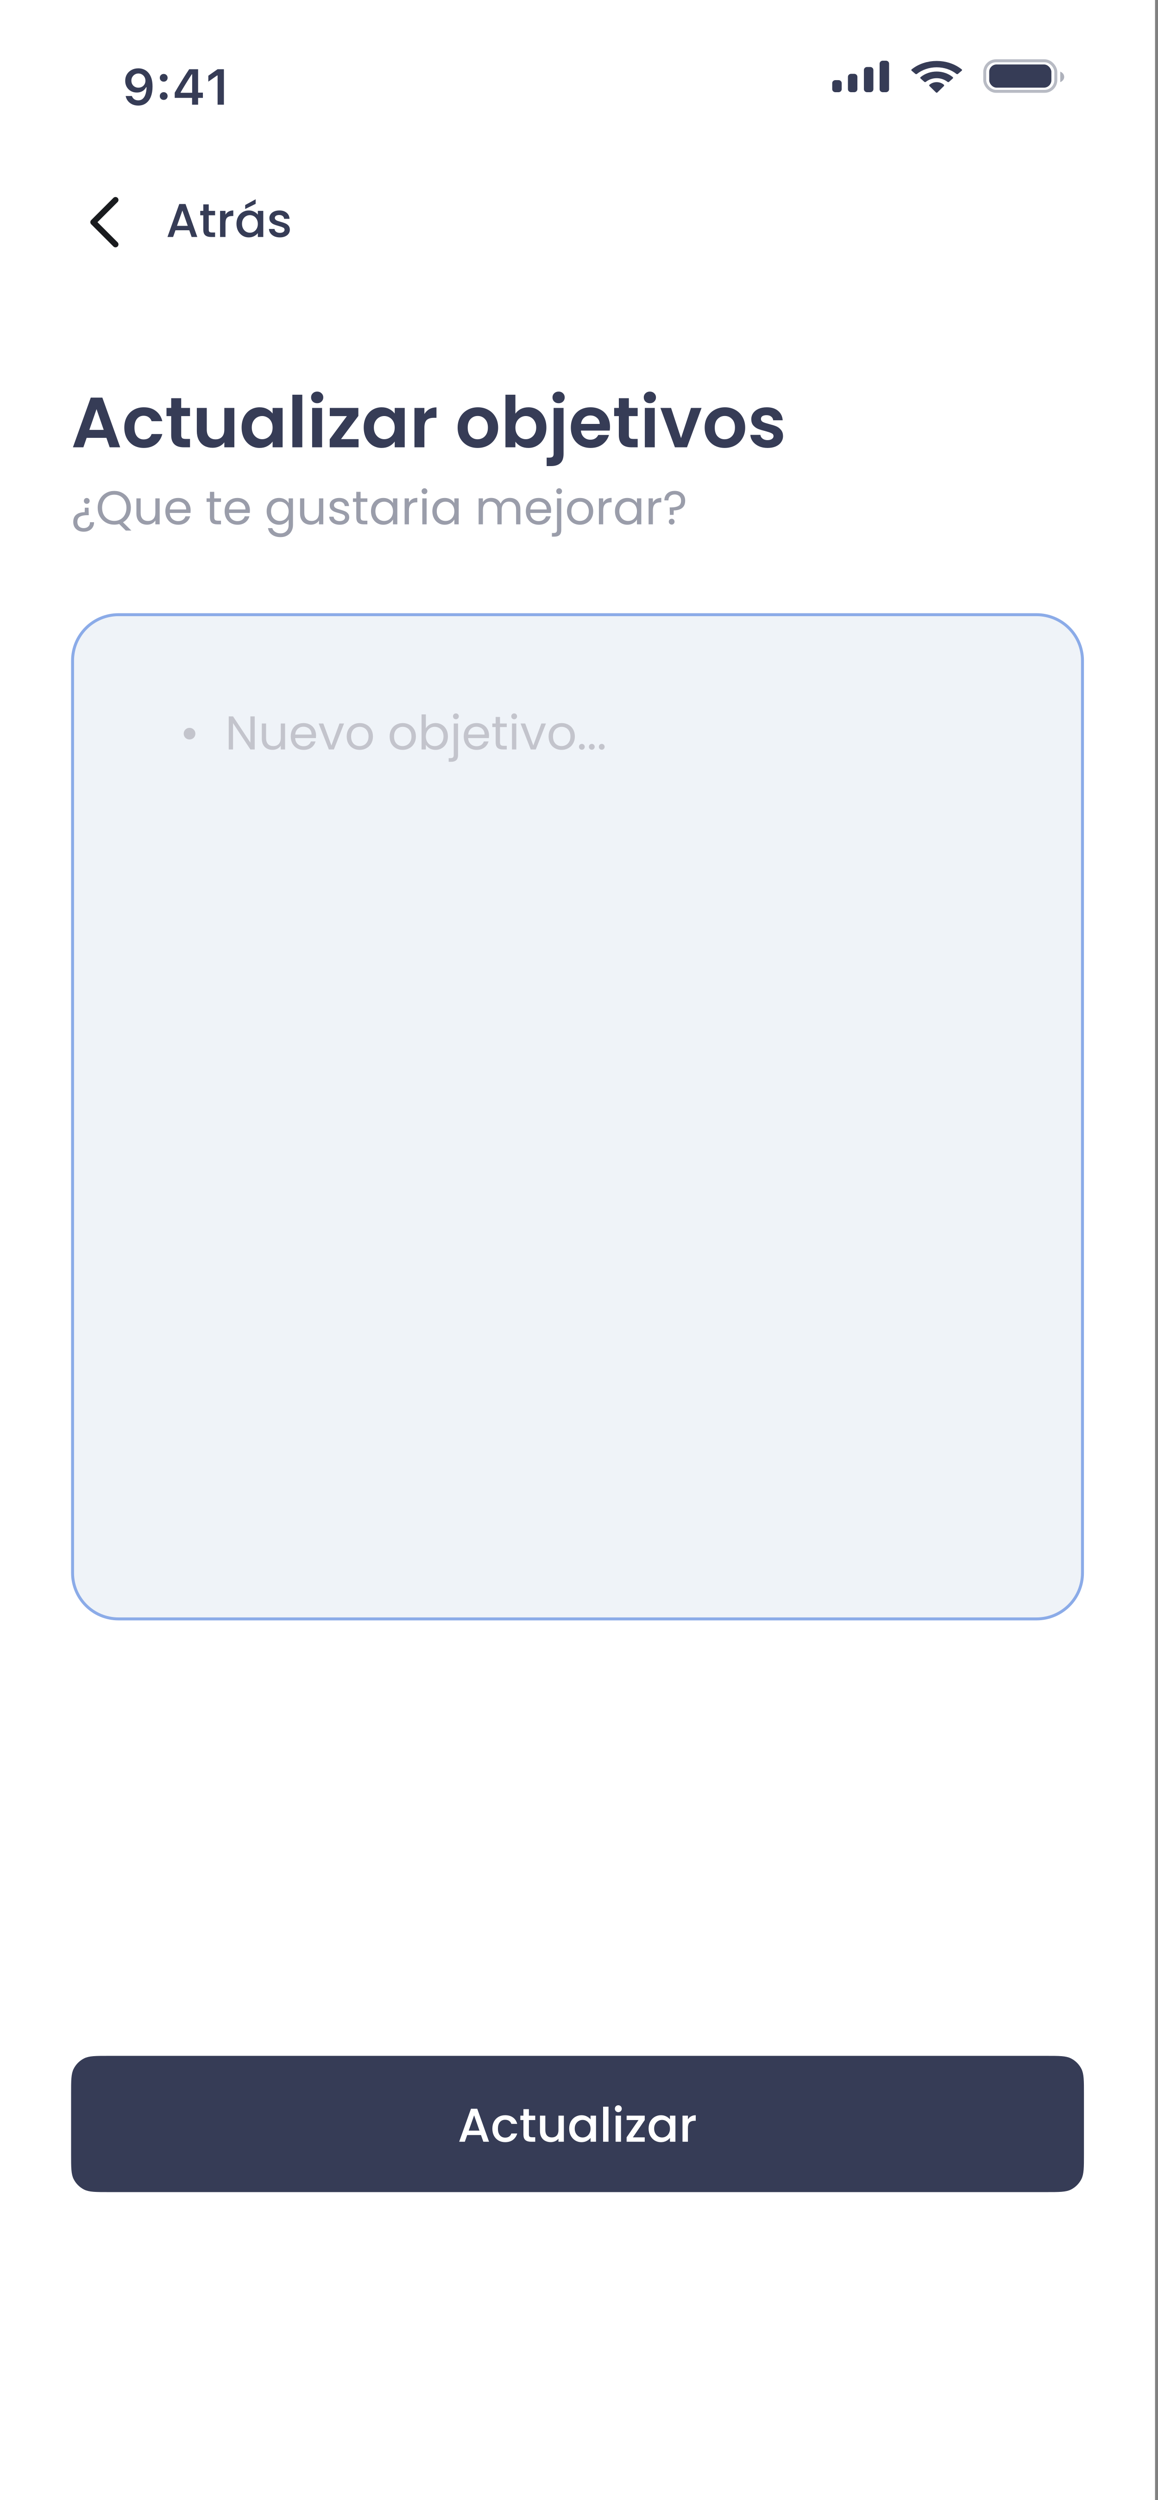 <svg width="391" height="844" viewBox="0 0 391 844" fill="none" xmlns="http://www.w3.org/2000/svg">
<rect x="0" y="0" width="391" height="844" fill="#808080" stroke="none"/>
<rect width="390" height="844" fill="white"/>
<path d="M46.715 23.063C45.858 23.063 45.091 23.245 44.416 23.611C43.746 23.97 43.221 24.468 42.839 25.105C42.462 25.736 42.274 26.458 42.274 27.271V27.288C42.274 28.04 42.44 28.716 42.772 29.313C43.11 29.911 43.572 30.381 44.159 30.724C44.745 31.067 45.42 31.239 46.184 31.239C46.737 31.239 47.219 31.156 47.628 30.99C48.043 30.824 48.392 30.605 48.674 30.334C48.956 30.063 49.169 29.77 49.313 29.454H49.604V27.246H49.106V27.263C49.106 27.711 49.001 28.112 48.79 28.467C48.58 28.821 48.295 29.097 47.935 29.297C47.576 29.496 47.169 29.596 46.715 29.596C46.261 29.596 45.858 29.493 45.503 29.288C45.149 29.084 44.87 28.804 44.665 28.45C44.46 28.09 44.358 27.678 44.358 27.213V27.197C44.358 26.748 44.466 26.344 44.681 25.985C44.897 25.619 45.185 25.332 45.545 25.121C45.904 24.911 46.3 24.806 46.732 24.806C47.18 24.806 47.581 24.914 47.935 25.13C48.295 25.346 48.58 25.639 48.79 26.009C49.001 26.38 49.106 26.793 49.106 27.246L49.479 29.247C49.479 29.324 49.479 29.404 49.479 29.488C49.479 29.565 49.477 29.645 49.471 29.728C49.443 30.492 49.327 31.189 49.122 31.82C48.923 32.445 48.622 32.946 48.218 33.322C47.819 33.693 47.305 33.879 46.674 33.879C46.325 33.879 46.01 33.823 45.727 33.713C45.451 33.596 45.213 33.433 45.014 33.223C44.82 33.013 44.67 32.769 44.565 32.492L44.532 32.409H42.432L42.449 32.501C42.581 33.109 42.839 33.652 43.221 34.128C43.608 34.598 44.095 34.969 44.681 35.24C45.274 35.506 45.938 35.638 46.674 35.638C47.675 35.638 48.536 35.384 49.255 34.875C49.98 34.36 50.536 33.624 50.924 32.667C51.311 31.709 51.505 30.558 51.505 29.214V29.197C51.505 28.112 51.377 27.186 51.123 26.416C50.868 25.642 50.517 25.008 50.069 24.515C49.626 24.017 49.117 23.652 48.541 23.42C47.966 23.182 47.357 23.063 46.715 23.063ZM55.273 33.729C55.655 33.729 55.971 33.605 56.22 33.356C56.469 33.101 56.593 32.791 56.593 32.426C56.593 32.055 56.469 31.745 56.22 31.496C55.971 31.242 55.655 31.114 55.273 31.114C54.897 31.114 54.582 31.242 54.327 31.496C54.078 31.745 53.953 32.055 53.953 32.426C53.953 32.791 54.078 33.101 54.327 33.356C54.582 33.605 54.897 33.729 55.273 33.729ZM55.273 27.57C55.655 27.57 55.971 27.446 56.22 27.197C56.469 26.942 56.593 26.632 56.593 26.267C56.593 25.896 56.469 25.586 56.22 25.337C55.971 25.083 55.655 24.955 55.273 24.955C54.897 24.955 54.582 25.083 54.327 25.337C54.078 25.586 53.953 25.896 53.953 26.267C53.953 26.632 54.078 26.942 54.327 27.197C54.582 27.446 54.897 27.57 55.273 27.57ZM64.852 35.34H66.894V33.04H68.513V31.272H66.894V23.362H63.881C63.549 23.854 63.217 24.36 62.885 24.881C62.559 25.395 62.229 25.918 61.897 26.45C61.571 26.975 61.242 27.509 60.91 28.052C60.583 28.588 60.259 29.128 59.938 29.67C59.623 30.212 59.307 30.752 58.992 31.289V33.04H64.852V35.34ZM60.984 31.322V31.198C61.217 30.788 61.457 30.376 61.706 29.961C61.956 29.54 62.207 29.122 62.462 28.707C62.716 28.287 62.974 27.869 63.234 27.454C63.494 27.039 63.751 26.632 64.006 26.234C64.266 25.835 64.518 25.448 64.761 25.072H64.886V31.322H60.984ZM73.469 35.34H75.602V23.362H73.469L70.339 25.561V27.57L73.319 25.47H73.469V35.34Z" fill="#363C56"/>
<rect opacity="0.35" x="332.5" y="20.519" width="24" height="10.315" rx="3.8" stroke="#363C56"/>
<path opacity="0.4" d="M358 24.18V27.727C358.805 27.427 359.328 26.728 359.328 25.953C359.328 25.179 358.805 24.48 358 24.18Z" fill="#363C56"/>
<rect x="334" y="21.759" width="21" height="7.833" rx="2.5" fill="#363C56"/>
<path fill-rule="evenodd" clip-rule="evenodd" d="M316.271 22.72C318.758 22.72 321.15 23.523 322.952 24.962C323.088 25.073 323.305 25.072 323.439 24.959L324.736 23.859C324.804 23.802 324.841 23.724 324.841 23.644C324.84 23.563 324.802 23.486 324.733 23.429C320.002 19.622 312.538 19.622 307.807 23.429C307.739 23.486 307.7 23.563 307.699 23.644C307.699 23.724 307.736 23.802 307.804 23.859L309.102 24.959C309.235 25.072 309.452 25.073 309.588 24.962C311.391 23.523 313.783 22.72 316.271 22.72ZM316.267 26.393C317.624 26.393 318.933 26.839 319.939 27.643C320.076 27.757 320.29 27.755 320.423 27.637L321.71 26.489C321.778 26.429 321.815 26.347 321.814 26.262C321.813 26.177 321.774 26.096 321.705 26.037C318.641 23.521 313.896 23.521 310.832 26.037C310.763 26.096 310.724 26.177 310.723 26.262C310.722 26.347 310.76 26.429 310.827 26.489L312.114 27.637C312.247 27.755 312.461 27.757 312.597 27.643C313.603 26.839 314.911 26.394 316.267 26.393ZM318.792 28.825C318.794 28.916 318.756 29.005 318.689 29.069L316.512 31.206C316.449 31.268 316.362 31.304 316.271 31.304C316.18 31.304 316.093 31.268 316.029 31.206L313.852 29.069C313.785 29.005 313.748 28.916 313.75 28.825C313.752 28.733 313.793 28.646 313.863 28.585C315.253 27.441 317.289 27.441 318.679 28.585C318.749 28.646 318.79 28.733 318.792 28.825Z" fill="#363C56"/>
<path fill-rule="evenodd" clip-rule="evenodd" d="M300.2 21.483C300.2 20.931 299.722 20.485 299.133 20.485H298.067C297.478 20.485 297 20.931 297 21.483V30.129C297 30.68 297.478 31.126 298.067 31.126H299.133C299.722 31.126 300.2 30.68 300.2 30.129V21.483ZM292.766 22.613H293.833C294.422 22.613 294.899 23.07 294.899 23.635V30.105C294.899 30.669 294.422 31.126 293.833 31.126H292.766C292.177 31.126 291.699 30.669 291.699 30.105V23.635C291.699 23.07 292.177 22.613 292.766 22.613ZM288.434 24.919H287.367C286.778 24.919 286.301 25.382 286.301 25.953V30.092C286.301 30.663 286.778 31.126 287.367 31.126H288.434C289.023 31.126 289.501 30.663 289.501 30.092V25.953C289.501 25.382 289.023 24.919 288.434 24.919ZM283.133 27.047H282.067C281.478 27.047 281 27.504 281 28.067V30.107C281 30.67 281.478 31.126 282.067 31.126H283.133C283.722 31.126 284.2 30.67 284.2 30.107V28.067C284.2 27.504 283.722 27.047 283.133 27.047Z" fill="#363C56"/>
<path d="M39 82.5L31.5 75L39 67.5" stroke="#191B1E" stroke-width="2" stroke-linecap="round" stroke-linejoin="round"/>
<path d="M63.904 77.728H59.248L58.448 80H56.544L60.528 68.864H62.64L66.624 80H64.704L63.904 77.728ZM63.392 76.24L61.584 71.072L59.76 76.24H63.392ZM70.484 72.672V77.552C70.484 77.883 70.559 78.123 70.708 78.272C70.868 78.411 71.135 78.48 71.508 78.48H72.628V80H71.188C70.367 80 69.738 79.808 69.3 79.424C68.863 79.04 68.644 78.416 68.644 77.552V72.672H67.604V71.184H68.644V68.992H70.484V71.184H72.628V72.672H70.484ZM76.133 72.464C76.4 72.016 76.752 71.669 77.189 71.424C77.637 71.168 78.165 71.04 78.773 71.04V72.928H78.309C77.595 72.928 77.051 73.109 76.677 73.472C76.315 73.835 76.133 74.464 76.133 75.36V80H74.309V71.184H76.133V72.464ZM79.842 75.552C79.842 74.667 80.023 73.883 80.386 73.2C80.759 72.517 81.261 71.989 81.89 71.616C82.53 71.232 83.234 71.04 84.002 71.04C84.695 71.04 85.298 71.179 85.81 71.456C86.333 71.723 86.749 72.059 87.058 72.464V71.184H88.898V80H87.058V78.688C86.749 79.104 86.327 79.451 85.794 79.728C85.261 80.005 84.653 80.144 83.97 80.144C83.213 80.144 82.519 79.952 81.89 79.568C81.261 79.173 80.759 78.629 80.386 77.936C80.023 77.232 79.842 76.437 79.842 75.552ZM87.058 75.584C87.058 74.976 86.93 74.448 86.674 74C86.429 73.552 86.103 73.211 85.698 72.976C85.293 72.741 84.855 72.624 84.386 72.624C83.917 72.624 83.479 72.741 83.074 72.976C82.669 73.2 82.338 73.536 82.082 73.984C81.837 74.421 81.714 74.944 81.714 75.552C81.714 76.16 81.837 76.693 82.082 77.152C82.338 77.611 82.669 77.963 83.074 78.208C83.49 78.443 83.927 78.56 84.386 78.56C84.855 78.56 85.293 78.443 85.698 78.208C86.103 77.973 86.429 77.632 86.674 77.184C86.93 76.725 87.058 76.192 87.058 75.584ZM86.322 68.816L82.786 70.56V69.216L86.322 67.264V68.816ZM94.494 80.144C93.8 80.144 93.176 80.021 92.622 79.776C92.078 79.52 91.646 79.179 91.326 78.752C91.006 78.315 90.835 77.829 90.814 77.296H92.702C92.734 77.669 92.91 77.984 93.23 78.24C93.56 78.485 93.971 78.608 94.462 78.608C94.974 78.608 95.368 78.512 95.646 78.32C95.934 78.117 96.078 77.861 96.078 77.552C96.078 77.221 95.918 76.976 95.598 76.816C95.288 76.656 94.792 76.48 94.11 76.288C93.448 76.107 92.91 75.931 92.494 75.76C92.078 75.589 91.715 75.328 91.406 74.976C91.107 74.624 90.958 74.16 90.958 73.584C90.958 73.115 91.096 72.688 91.374 72.304C91.651 71.909 92.046 71.6 92.558 71.376C93.08 71.152 93.678 71.04 94.35 71.04C95.352 71.04 96.158 71.296 96.766 71.808C97.384 72.309 97.715 72.997 97.758 73.872H95.934C95.902 73.477 95.742 73.163 95.454 72.928C95.166 72.693 94.776 72.576 94.286 72.576C93.806 72.576 93.438 72.667 93.182 72.848C92.926 73.029 92.798 73.269 92.798 73.568C92.798 73.803 92.883 74 93.054 74.16C93.224 74.32 93.432 74.448 93.678 74.544C93.923 74.629 94.286 74.741 94.766 74.88C95.406 75.051 95.928 75.227 96.334 75.408C96.75 75.579 97.107 75.835 97.406 76.176C97.704 76.517 97.859 76.971 97.87 77.536C97.87 78.037 97.731 78.485 97.454 78.88C97.176 79.275 96.782 79.584 96.27 79.808C95.768 80.032 95.176 80.144 94.494 80.144Z" fill="#363C56"/>
<path d="M35.928 147.808H29.256L28.152 151H24.624L30.648 134.224H34.56L40.584 151H37.032L35.928 147.808ZM35.016 145.12L32.592 138.112L30.168 145.12H35.016ZM41.972 144.352C41.972 142.976 42.252 141.776 42.812 140.752C43.372 139.712 44.148 138.912 45.14 138.352C46.132 137.776 47.268 137.488 48.548 137.488C50.196 137.488 51.556 137.904 52.628 138.736C53.716 139.552 54.444 140.704 54.812 142.192H51.188C50.996 141.616 50.668 141.168 50.204 140.848C49.756 140.512 49.196 140.344 48.524 140.344C47.564 140.344 46.804 140.696 46.244 141.4C45.684 142.088 45.404 143.072 45.404 144.352C45.404 145.616 45.684 146.6 46.244 147.304C46.804 147.992 47.564 148.336 48.524 148.336C49.884 148.336 50.772 147.728 51.188 146.512H54.812C54.444 147.952 53.716 149.096 52.628 149.944C51.54 150.792 50.18 151.216 48.548 151.216C47.268 151.216 46.132 150.936 45.14 150.376C44.148 149.8 43.372 149 42.812 147.976C42.252 146.936 41.972 145.728 41.972 144.352ZM61.185 140.464V146.896C61.185 147.344 61.289 147.672 61.497 147.88C61.721 148.072 62.089 148.168 62.601 148.168H64.161V151H62.049C59.217 151 57.801 149.624 57.801 146.872V140.464H56.217V137.704H57.801V134.416H61.185V137.704H64.161V140.464H61.185ZM79.13 137.704V151H75.746V149.32C75.314 149.896 74.746 150.352 74.042 150.688C73.354 151.008 72.602 151.168 71.786 151.168C70.746 151.168 69.826 150.952 69.026 150.52C68.226 150.072 67.594 149.424 67.13 148.576C66.682 147.712 66.458 146.688 66.458 145.504V137.704H69.818V145.024C69.818 146.08 70.082 146.896 70.61 147.472C71.138 148.032 71.858 148.312 72.77 148.312C73.698 148.312 74.426 148.032 74.954 147.472C75.482 146.896 75.746 146.08 75.746 145.024V137.704H79.13ZM81.581 144.304C81.581 142.96 81.845 141.768 82.373 140.728C82.917 139.688 83.645 138.888 84.557 138.328C85.485 137.768 86.517 137.488 87.653 137.488C88.645 137.488 89.509 137.688 90.245 138.088C90.997 138.488 91.597 138.992 92.045 139.6V137.704H95.429V151H92.045V149.056C91.613 149.68 91.013 150.2 90.245 150.616C89.493 151.016 88.621 151.216 87.629 151.216C86.509 151.216 85.485 150.928 84.557 150.352C83.645 149.776 82.917 148.968 82.373 147.928C81.845 146.872 81.581 145.664 81.581 144.304ZM92.045 144.352C92.045 143.536 91.885 142.84 91.565 142.264C91.245 141.672 90.813 141.224 90.269 140.92C89.725 140.6 89.141 140.44 88.517 140.44C87.893 140.44 87.317 140.592 86.789 140.896C86.261 141.2 85.829 141.648 85.493 142.24C85.173 142.816 85.013 143.504 85.013 144.304C85.013 145.104 85.173 145.808 85.493 146.416C85.829 147.008 86.261 147.464 86.789 147.784C87.333 148.104 87.909 148.264 88.517 148.264C89.141 148.264 89.725 148.112 90.269 147.808C90.813 147.488 91.245 147.04 91.565 146.464C91.885 145.872 92.045 145.168 92.045 144.352ZM102.071 133.24V151H98.711V133.24H102.071ZM107.094 136.12C106.502 136.12 106.006 135.936 105.606 135.568C105.222 135.184 105.03 134.712 105.03 134.152C105.03 133.592 105.222 133.128 105.606 132.76C106.006 132.376 106.502 132.184 107.094 132.184C107.686 132.184 108.174 132.376 108.558 132.76C108.958 133.128 109.158 133.592 109.158 134.152C109.158 134.712 108.958 135.184 108.558 135.568C108.174 135.936 107.686 136.12 107.094 136.12ZM108.75 137.704V151H105.39V137.704H108.75ZM115.142 148.24H121.07V151H111.326V148.288L117.134 140.464H111.35V137.704H120.998V140.416L115.142 148.24ZM122.808 144.304C122.808 142.96 123.072 141.768 123.6 140.728C124.144 139.688 124.872 138.888 125.784 138.328C126.712 137.768 127.744 137.488 128.88 137.488C129.872 137.488 130.736 137.688 131.472 138.088C132.224 138.488 132.824 138.992 133.272 139.6V137.704H136.656V151H133.272V149.056C132.84 149.68 132.24 150.2 131.472 150.616C130.72 151.016 129.848 151.216 128.856 151.216C127.736 151.216 126.712 150.928 125.784 150.352C124.872 149.776 124.144 148.968 123.6 147.928C123.072 146.872 122.808 145.664 122.808 144.304ZM133.272 144.352C133.272 143.536 133.112 142.84 132.792 142.264C132.472 141.672 132.04 141.224 131.496 140.92C130.952 140.6 130.368 140.44 129.744 140.44C129.12 140.44 128.544 140.592 128.016 140.896C127.488 141.2 127.056 141.648 126.72 142.24C126.4 142.816 126.24 143.504 126.24 144.304C126.24 145.104 126.4 145.808 126.72 146.416C127.056 147.008 127.488 147.464 128.016 147.784C128.56 148.104 129.136 148.264 129.744 148.264C130.368 148.264 130.952 148.112 131.496 147.808C132.04 147.488 132.472 147.04 132.792 146.464C133.112 145.872 133.272 145.168 133.272 144.352ZM143.297 139.768C143.729 139.064 144.289 138.512 144.977 138.112C145.681 137.712 146.481 137.512 147.377 137.512V141.04H146.489C145.433 141.04 144.633 141.288 144.089 141.784C143.561 142.28 143.297 143.144 143.297 144.376V151H139.937V137.704H143.297V139.768ZM161.263 151.216C159.983 151.216 158.831 150.936 157.807 150.376C156.783 149.8 155.975 148.992 155.383 147.952C154.807 146.912 154.519 145.712 154.519 144.352C154.519 142.992 154.815 141.792 155.407 140.752C156.015 139.712 156.839 138.912 157.879 138.352C158.919 137.776 160.079 137.488 161.359 137.488C162.639 137.488 163.799 137.776 164.839 138.352C165.879 138.912 166.695 139.712 167.287 140.752C167.895 141.792 168.199 142.992 168.199 144.352C168.199 145.712 167.887 146.912 167.263 147.952C166.655 148.992 165.823 149.8 164.767 150.376C163.727 150.936 162.559 151.216 161.263 151.216ZM161.263 148.288C161.871 148.288 162.439 148.144 162.967 147.856C163.511 147.552 163.943 147.104 164.263 146.512C164.583 145.92 164.743 145.2 164.743 144.352C164.743 143.088 164.407 142.12 163.735 141.448C163.079 140.76 162.271 140.416 161.311 140.416C160.351 140.416 159.543 140.76 158.887 141.448C158.247 142.12 157.927 143.088 157.927 144.352C157.927 145.616 158.239 146.592 158.863 147.28C159.503 147.952 160.303 148.288 161.263 148.288ZM174.024 139.648C174.456 139.008 175.048 138.488 175.8 138.088C176.568 137.688 177.44 137.488 178.416 137.488C179.552 137.488 180.576 137.768 181.488 138.328C182.416 138.888 183.144 139.688 183.672 140.728C184.216 141.752 184.488 142.944 184.488 144.304C184.488 145.664 184.216 146.872 183.672 147.928C183.144 148.968 182.416 149.776 181.488 150.352C180.576 150.928 179.552 151.216 178.416 151.216C177.424 151.216 176.552 151.024 175.8 150.64C175.064 150.24 174.472 149.728 174.024 149.104V151H170.664V133.24H174.024V139.648ZM181.056 144.304C181.056 143.504 180.888 142.816 180.552 142.24C180.232 141.648 179.8 141.2 179.256 140.896C178.728 140.592 178.152 140.44 177.528 140.44C176.92 140.44 176.344 140.6 175.8 140.92C175.272 141.224 174.84 141.672 174.504 142.264C174.184 142.856 174.024 143.552 174.024 144.352C174.024 145.152 174.184 145.848 174.504 146.44C174.84 147.032 175.272 147.488 175.8 147.808C176.344 148.112 176.92 148.264 177.528 148.264C178.152 148.264 178.728 148.104 179.256 147.784C179.8 147.464 180.232 147.008 180.552 146.416C180.888 145.824 181.056 145.12 181.056 144.304ZM188.633 136.12C188.025 136.12 187.521 135.936 187.121 135.568C186.737 135.184 186.545 134.712 186.545 134.152C186.545 133.592 186.737 133.128 187.121 132.76C187.521 132.376 188.025 132.184 188.633 132.184C189.225 132.184 189.713 132.376 190.097 132.76C190.481 133.128 190.673 133.592 190.673 134.152C190.673 134.712 190.481 135.184 190.097 135.568C189.713 135.936 189.225 136.12 188.633 136.12ZM190.289 153.184C190.289 154.656 189.921 155.712 189.185 156.352C188.465 157.008 187.425 157.336 186.065 157.336H184.577V154.48H185.537C186.049 154.48 186.409 154.376 186.617 154.168C186.825 153.976 186.929 153.656 186.929 153.208V137.704H190.289V153.184ZM205.969 144.064C205.969 144.544 205.937 144.976 205.873 145.36H196.153C196.233 146.32 196.569 147.072 197.161 147.616C197.753 148.16 198.481 148.432 199.345 148.432C200.593 148.432 201.481 147.896 202.009 146.824H205.633C205.249 148.104 204.513 149.16 203.425 149.992C202.337 150.808 201.001 151.216 199.417 151.216C198.137 151.216 196.985 150.936 195.961 150.376C194.953 149.8 194.161 148.992 193.585 147.952C193.025 146.912 192.745 145.712 192.745 144.352C192.745 142.976 193.025 141.768 193.585 140.728C194.145 139.688 194.929 138.888 195.937 138.328C196.945 137.768 198.105 137.488 199.417 137.488C200.681 137.488 201.809 137.76 202.801 138.304C203.809 138.848 204.585 139.624 205.129 140.632C205.689 141.624 205.969 142.768 205.969 144.064ZM202.489 143.104C202.473 142.24 202.161 141.552 201.553 141.04C200.945 140.512 200.201 140.248 199.321 140.248C198.489 140.248 197.785 140.504 197.209 141.016C196.649 141.512 196.305 142.208 196.177 143.104H202.489ZM212.334 140.464V146.896C212.334 147.344 212.438 147.672 212.646 147.88C212.87 148.072 213.238 148.168 213.75 148.168H215.31V151H213.198C210.366 151 208.95 149.624 208.95 146.872V140.464H207.366V137.704H208.95V134.416H212.334V137.704H215.31V140.464H212.334ZM219.43 136.12C218.838 136.12 218.342 135.936 217.942 135.568C217.558 135.184 217.366 134.712 217.366 134.152C217.366 133.592 217.558 133.128 217.942 132.76C218.342 132.376 218.838 132.184 219.43 132.184C220.022 132.184 220.51 132.376 220.894 132.76C221.294 133.128 221.494 133.592 221.494 134.152C221.494 134.712 221.294 135.184 220.894 135.568C220.51 135.936 220.022 136.12 219.43 136.12ZM221.086 137.704V151H217.726V137.704H221.086ZM229.95 147.904L233.31 137.704H236.886L231.966 151H227.886L222.99 137.704H226.59L229.95 147.904ZM244.677 151.216C243.397 151.216 242.245 150.936 241.221 150.376C240.197 149.8 239.389 148.992 238.797 147.952C238.221 146.912 237.933 145.712 237.933 144.352C237.933 142.992 238.229 141.792 238.821 140.752C239.429 139.712 240.253 138.912 241.293 138.352C242.333 137.776 243.493 137.488 244.773 137.488C246.053 137.488 247.213 137.776 248.253 138.352C249.293 138.912 250.109 139.712 250.701 140.752C251.309 141.792 251.613 142.992 251.613 144.352C251.613 145.712 251.301 146.912 250.677 147.952C250.069 148.992 249.237 149.8 248.181 150.376C247.141 150.936 245.973 151.216 244.677 151.216ZM244.677 148.288C245.285 148.288 245.853 148.144 246.381 147.856C246.925 147.552 247.357 147.104 247.677 146.512C247.997 145.92 248.157 145.2 248.157 144.352C248.157 143.088 247.821 142.12 247.149 141.448C246.493 140.76 245.685 140.416 244.725 140.416C243.765 140.416 242.957 140.76 242.301 141.448C241.661 142.12 241.341 143.088 241.341 144.352C241.341 145.616 241.653 146.592 242.277 147.28C242.917 147.952 243.717 148.288 244.677 148.288ZM259.166 151.216C258.078 151.216 257.102 151.024 256.238 150.64C255.374 150.24 254.686 149.704 254.174 149.032C253.678 148.36 253.406 147.616 253.358 146.8H256.742C256.806 147.312 257.054 147.736 257.486 148.072C257.934 148.408 258.486 148.576 259.142 148.576C259.782 148.576 260.278 148.448 260.63 148.192C260.998 147.936 261.182 147.608 261.182 147.208C261.182 146.776 260.958 146.456 260.51 146.248C260.078 146.024 259.382 145.784 258.422 145.528C257.43 145.288 256.614 145.04 255.974 144.784C255.35 144.528 254.806 144.136 254.342 143.608C253.894 143.08 253.67 142.368 253.67 141.472C253.67 140.736 253.878 140.064 254.294 139.456C254.726 138.848 255.334 138.368 256.118 138.016C256.918 137.664 257.854 137.488 258.926 137.488C260.51 137.488 261.774 137.888 262.718 138.688C263.662 139.472 264.182 140.536 264.278 141.88H261.062C261.014 141.352 260.79 140.936 260.39 140.632C260.006 140.312 259.486 140.152 258.83 140.152C258.222 140.152 257.75 140.264 257.414 140.488C257.094 140.712 256.934 141.024 256.934 141.424C256.934 141.872 257.158 142.216 257.606 142.456C258.054 142.68 258.75 142.912 259.694 143.152C260.654 143.392 261.446 143.64 262.07 143.896C262.694 144.152 263.23 144.552 263.678 145.096C264.142 145.624 264.382 146.328 264.398 147.208C264.398 147.976 264.182 148.664 263.75 149.272C263.334 149.88 262.726 150.36 261.926 150.712C261.142 151.048 260.222 151.216 259.166 151.216Z" fill="#363C56"/>
<path d="M29.28 168.104C29.557 168.104 29.792 168.2 29.984 168.392C30.176 168.584 30.272 168.819 30.272 169.096C30.272 169.373 30.176 169.608 29.984 169.8C29.792 169.992 29.557 170.088 29.28 170.088C29.013 170.088 28.784 169.992 28.592 169.8C28.411 169.608 28.32 169.373 28.32 169.096C28.32 168.819 28.411 168.584 28.592 168.392C28.784 168.2 29.013 168.104 29.28 168.104ZM28.272 179.496C27.216 179.496 26.363 179.197 25.712 178.6C25.061 178.003 24.736 177.203 24.736 176.2C24.736 175.08 25.083 174.253 25.776 173.72C26.469 173.176 27.408 172.904 28.592 172.904L28.64 171.384H29.904L29.968 173.912H29.504C28.448 173.912 27.621 174.072 27.024 174.392C26.427 174.712 26.128 175.315 26.128 176.2C26.128 176.84 26.32 177.347 26.704 177.72C27.088 178.093 27.605 178.28 28.256 178.28C28.917 178.28 29.435 178.099 29.808 177.736C30.192 177.384 30.384 176.899 30.384 176.28H31.76C31.76 176.92 31.616 177.48 31.328 177.96C31.04 178.451 30.629 178.829 30.096 179.096C29.573 179.363 28.965 179.496 28.272 179.496ZM42.473 179.112L40.249 176.888C39.705 177.037 39.15 177.112 38.585 177.112C37.55 177.112 36.606 176.872 35.753 176.392C34.9 175.901 34.222 175.224 33.721 174.36C33.23 173.485 32.985 172.504 32.985 171.416C32.985 170.328 33.23 169.352 33.721 168.488C34.222 167.613 34.9 166.936 35.753 166.456C36.606 165.965 37.55 165.72 38.585 165.72C39.63 165.72 40.58 165.965 41.433 166.456C42.286 166.936 42.958 167.608 43.449 168.472C43.94 169.336 44.185 170.317 44.185 171.416C44.185 172.483 43.95 173.443 43.481 174.296C43.011 175.149 42.366 175.821 41.545 176.312L44.361 179.112H42.473ZM34.473 171.416C34.473 172.301 34.649 173.08 35.001 173.752C35.364 174.424 35.854 174.941 36.473 175.304C37.102 175.667 37.806 175.848 38.585 175.848C39.364 175.848 40.062 175.667 40.681 175.304C41.31 174.941 41.801 174.424 42.153 173.752C42.516 173.08 42.697 172.301 42.697 171.416C42.697 170.52 42.516 169.741 42.153 169.08C41.801 168.408 41.316 167.891 40.697 167.528C40.078 167.165 39.374 166.984 38.585 166.984C37.795 166.984 37.092 167.165 36.473 167.528C35.854 167.891 35.364 168.408 35.001 169.08C34.649 169.741 34.473 170.52 34.473 171.416ZM53.914 168.232V177H52.458V175.704C52.181 176.152 51.792 176.504 51.29 176.76C50.8 177.005 50.256 177.128 49.658 177.128C48.976 177.128 48.362 176.989 47.818 176.712C47.274 176.424 46.842 175.997 46.522 175.432C46.213 174.867 46.058 174.179 46.058 173.368V168.232H47.498V173.176C47.498 174.04 47.717 174.707 48.154 175.176C48.592 175.635 49.189 175.864 49.946 175.864C50.725 175.864 51.338 175.624 51.786 175.144C52.234 174.664 52.458 173.965 52.458 173.048V168.232H53.914ZM64.373 172.28C64.373 172.557 64.357 172.851 64.325 173.16H57.317C57.37 174.024 57.663 174.701 58.197 175.192C58.741 175.672 59.397 175.912 60.165 175.912C60.794 175.912 61.317 175.768 61.733 175.48C62.159 175.181 62.458 174.787 62.629 174.296H64.197C63.962 175.139 63.493 175.827 62.789 176.36C62.085 176.883 61.21 177.144 60.165 177.144C59.333 177.144 58.586 176.957 57.925 176.584C57.274 176.211 56.762 175.683 56.389 175C56.015 174.307 55.829 173.507 55.829 172.6C55.829 171.693 56.01 170.899 56.373 170.216C56.735 169.533 57.242 169.011 57.893 168.648C58.554 168.275 59.311 168.088 60.165 168.088C60.997 168.088 61.733 168.269 62.373 168.632C63.013 168.995 63.503 169.496 63.845 170.136C64.197 170.765 64.373 171.48 64.373 172.28ZM62.869 171.976C62.869 171.421 62.746 170.947 62.501 170.552C62.255 170.147 61.919 169.843 61.493 169.64C61.077 169.427 60.613 169.32 60.101 169.32C59.365 169.32 58.735 169.555 58.213 170.024C57.701 170.493 57.407 171.144 57.333 171.976H62.869ZM72.336 169.432V174.6C72.336 175.027 72.427 175.331 72.608 175.512C72.79 175.683 73.104 175.768 73.552 175.768H74.624V177H73.312C72.501 177 71.894 176.813 71.488 176.44C71.083 176.067 70.88 175.453 70.88 174.6V169.432H69.744V168.232H70.88V166.024H72.336V168.232H74.624V169.432H72.336ZM84.388 172.28C84.388 172.557 84.372 172.851 84.34 173.16H77.332C77.386 174.024 77.679 174.701 78.212 175.192C78.756 175.672 79.412 175.912 80.18 175.912C80.81 175.912 81.332 175.768 81.748 175.48C82.175 175.181 82.474 174.787 82.644 174.296H84.212C83.978 175.139 83.508 175.827 82.804 176.36C82.1 176.883 81.226 177.144 80.18 177.144C79.348 177.144 78.602 176.957 77.94 176.584C77.29 176.211 76.778 175.683 76.404 175C76.031 174.307 75.844 173.507 75.844 172.6C75.844 171.693 76.026 170.899 76.388 170.216C76.751 169.533 77.258 169.011 77.908 168.648C78.57 168.275 79.327 168.088 80.18 168.088C81.012 168.088 81.748 168.269 82.388 168.632C83.028 168.995 83.519 169.496 83.86 170.136C84.212 170.765 84.388 171.48 84.388 172.28ZM82.884 171.976C82.884 171.421 82.762 170.947 82.516 170.552C82.271 170.147 81.935 169.843 81.508 169.64C81.092 169.427 80.628 169.32 80.116 169.32C79.38 169.32 78.751 169.555 78.228 170.024C77.716 170.493 77.423 171.144 77.348 171.976H82.884ZM94.192 168.088C94.949 168.088 95.61 168.253 96.176 168.584C96.752 168.915 97.178 169.331 97.456 169.832V168.232H98.928V177.192C98.928 177.992 98.757 178.701 98.416 179.32C98.074 179.949 97.584 180.44 96.944 180.792C96.314 181.144 95.578 181.32 94.736 181.32C93.584 181.32 92.624 181.048 91.856 180.504C91.088 179.96 90.634 179.219 90.496 178.28H91.936C92.096 178.813 92.426 179.24 92.928 179.56C93.429 179.891 94.032 180.056 94.736 180.056C95.536 180.056 96.186 179.805 96.688 179.304C97.2 178.803 97.456 178.099 97.456 177.192V175.352C97.168 175.864 96.741 176.291 96.176 176.632C95.61 176.973 94.949 177.144 94.192 177.144C93.413 177.144 92.704 176.952 92.064 176.568C91.434 176.184 90.938 175.645 90.576 174.952C90.213 174.259 90.032 173.469 90.032 172.584C90.032 171.688 90.213 170.904 90.576 170.232C90.938 169.549 91.434 169.021 92.064 168.648C92.704 168.275 93.413 168.088 94.192 168.088ZM97.456 172.6C97.456 171.939 97.322 171.363 97.056 170.872C96.789 170.381 96.426 170.008 95.968 169.752C95.52 169.485 95.024 169.352 94.48 169.352C93.936 169.352 93.44 169.48 92.992 169.736C92.544 169.992 92.186 170.365 91.92 170.856C91.653 171.347 91.52 171.923 91.52 172.584C91.52 173.256 91.653 173.843 91.92 174.344C92.186 174.835 92.544 175.213 92.992 175.48C93.44 175.736 93.936 175.864 94.48 175.864C95.024 175.864 95.52 175.736 95.968 175.48C96.426 175.213 96.789 174.835 97.056 174.344C97.322 173.843 97.456 173.261 97.456 172.6ZM109.164 168.232V177H107.708V175.704C107.431 176.152 107.042 176.504 106.54 176.76C106.05 177.005 105.506 177.128 104.908 177.128C104.226 177.128 103.612 176.989 103.068 176.712C102.524 176.424 102.092 175.997 101.772 175.432C101.463 174.867 101.308 174.179 101.308 173.368V168.232H102.748V173.176C102.748 174.04 102.967 174.707 103.404 175.176C103.842 175.635 104.439 175.864 105.196 175.864C105.975 175.864 106.588 175.624 107.036 175.144C107.484 174.664 107.708 173.965 107.708 173.048V168.232H109.164ZM114.727 177.144C114.055 177.144 113.452 177.032 112.919 176.808C112.385 176.573 111.964 176.253 111.655 175.848C111.345 175.432 111.175 174.957 111.143 174.424H112.647C112.689 174.861 112.892 175.219 113.255 175.496C113.628 175.773 114.113 175.912 114.711 175.912C115.265 175.912 115.703 175.789 116.023 175.544C116.343 175.299 116.503 174.989 116.503 174.616C116.503 174.232 116.332 173.949 115.991 173.768C115.649 173.576 115.121 173.389 114.407 173.208C113.756 173.037 113.223 172.867 112.807 172.696C112.401 172.515 112.049 172.253 111.751 171.912C111.463 171.56 111.319 171.101 111.319 170.536C111.319 170.088 111.452 169.677 111.719 169.304C111.985 168.931 112.364 168.637 112.855 168.424C113.345 168.2 113.905 168.088 114.535 168.088C115.505 168.088 116.289 168.333 116.887 168.824C117.484 169.315 117.804 169.987 117.847 170.84H116.391C116.359 170.381 116.172 170.013 115.831 169.736C115.5 169.459 115.052 169.32 114.487 169.32C113.964 169.32 113.548 169.432 113.239 169.656C112.929 169.88 112.775 170.173 112.775 170.536C112.775 170.824 112.865 171.064 113.047 171.256C113.239 171.437 113.473 171.587 113.751 171.704C114.039 171.811 114.433 171.933 114.935 172.072C115.564 172.243 116.076 172.413 116.471 172.584C116.865 172.744 117.201 172.989 117.479 173.32C117.767 173.651 117.916 174.083 117.927 174.616C117.927 175.096 117.793 175.528 117.527 175.912C117.26 176.296 116.881 176.6 116.391 176.824C115.911 177.037 115.356 177.144 114.727 177.144ZM121.758 169.432V174.6C121.758 175.027 121.849 175.331 122.03 175.512C122.211 175.683 122.526 175.768 122.974 175.768H124.046V177H122.734C121.923 177 121.315 176.813 120.91 176.44C120.505 176.067 120.302 175.453 120.302 174.6V169.432H119.166V168.232H120.302V166.024H121.758V168.232H124.046V169.432H121.758ZM125.266 172.584C125.266 171.688 125.447 170.904 125.81 170.232C126.173 169.549 126.669 169.021 127.298 168.648C127.938 168.275 128.647 168.088 129.426 168.088C130.194 168.088 130.861 168.253 131.426 168.584C131.991 168.915 132.413 169.331 132.69 169.832V168.232H134.162V177H132.69V175.368C132.402 175.88 131.97 176.307 131.394 176.648C130.829 176.979 130.167 177.144 129.41 177.144C128.631 177.144 127.927 176.952 127.298 176.568C126.669 176.184 126.173 175.645 125.81 174.952C125.447 174.259 125.266 173.469 125.266 172.584ZM132.69 172.6C132.69 171.939 132.557 171.363 132.29 170.872C132.023 170.381 131.661 170.008 131.202 169.752C130.754 169.485 130.258 169.352 129.714 169.352C129.17 169.352 128.674 169.48 128.226 169.736C127.778 169.992 127.421 170.365 127.154 170.856C126.887 171.347 126.754 171.923 126.754 172.584C126.754 173.256 126.887 173.843 127.154 174.344C127.421 174.835 127.778 175.213 128.226 175.48C128.674 175.736 129.17 175.864 129.714 175.864C130.258 175.864 130.754 175.736 131.202 175.48C131.661 175.213 132.023 174.835 132.29 174.344C132.557 173.843 132.69 173.261 132.69 172.6ZM138.079 169.656C138.335 169.155 138.697 168.765 139.167 168.488C139.647 168.211 140.228 168.072 140.911 168.072V169.576H140.527C138.895 169.576 138.079 170.461 138.079 172.232V177H136.623V168.232H138.079V169.656ZM143.343 166.808C143.066 166.808 142.831 166.712 142.639 166.52C142.447 166.328 142.351 166.093 142.351 165.816C142.351 165.539 142.447 165.304 142.639 165.112C142.831 164.92 143.066 164.824 143.343 164.824C143.61 164.824 143.834 164.92 144.015 165.112C144.207 165.304 144.303 165.539 144.303 165.816C144.303 166.093 144.207 166.328 144.015 166.52C143.834 166.712 143.61 166.808 143.343 166.808ZM144.047 168.232V177H142.591V168.232H144.047ZM145.985 172.584C145.985 171.688 146.166 170.904 146.529 170.232C146.892 169.549 147.388 169.021 148.017 168.648C148.657 168.275 149.366 168.088 150.145 168.088C150.913 168.088 151.58 168.253 152.145 168.584C152.71 168.915 153.132 169.331 153.409 169.832V168.232H154.881V177H153.409V175.368C153.121 175.88 152.689 176.307 152.113 176.648C151.548 176.979 150.886 177.144 150.129 177.144C149.35 177.144 148.646 176.952 148.017 176.568C147.388 176.184 146.892 175.645 146.529 174.952C146.166 174.259 145.985 173.469 145.985 172.584ZM153.409 172.6C153.409 171.939 153.276 171.363 153.009 170.872C152.742 170.381 152.38 170.008 151.921 169.752C151.473 169.485 150.977 169.352 150.433 169.352C149.889 169.352 149.393 169.48 148.945 169.736C148.497 169.992 148.14 170.365 147.873 170.856C147.606 171.347 147.473 171.923 147.473 172.584C147.473 173.256 147.606 173.843 147.873 174.344C148.14 174.835 148.497 175.213 148.945 175.48C149.393 175.736 149.889 175.864 150.433 175.864C150.977 175.864 151.473 175.736 151.921 175.48C152.38 175.213 152.742 174.835 153.009 174.344C153.276 173.843 153.409 173.261 153.409 172.6ZM172.151 168.072C172.834 168.072 173.442 168.216 173.975 168.504C174.508 168.781 174.93 169.203 175.239 169.768C175.548 170.333 175.703 171.021 175.703 171.832V177H174.263V172.04C174.263 171.165 174.044 170.499 173.607 170.04C173.18 169.571 172.599 169.336 171.863 169.336C171.106 169.336 170.503 169.581 170.055 170.072C169.607 170.552 169.383 171.251 169.383 172.168V177H167.943V172.04C167.943 171.165 167.724 170.499 167.287 170.04C166.86 169.571 166.279 169.336 165.543 169.336C164.786 169.336 164.183 169.581 163.735 170.072C163.287 170.552 163.063 171.251 163.063 172.168V177H161.607V168.232H163.063V169.496C163.351 169.037 163.735 168.685 164.215 168.44C164.706 168.195 165.244 168.072 165.831 168.072C166.567 168.072 167.218 168.237 167.783 168.568C168.348 168.899 168.77 169.384 169.047 170.024C169.292 169.405 169.698 168.925 170.263 168.584C170.828 168.243 171.458 168.072 172.151 168.072ZM186.091 172.28C186.091 172.557 186.075 172.851 186.043 173.16H179.035C179.089 174.024 179.382 174.701 179.915 175.192C180.459 175.672 181.115 175.912 181.883 175.912C182.513 175.912 183.035 175.768 183.451 175.48C183.878 175.181 184.177 174.787 184.347 174.296H185.915C185.681 175.139 185.211 175.827 184.507 176.36C183.803 176.883 182.929 177.144 181.883 177.144C181.051 177.144 180.305 176.957 179.643 176.584C178.993 176.211 178.481 175.683 178.107 175C177.734 174.307 177.547 173.507 177.547 172.6C177.547 171.693 177.729 170.899 178.091 170.216C178.454 169.533 178.961 169.011 179.611 168.648C180.273 168.275 181.03 168.088 181.883 168.088C182.715 168.088 183.451 168.269 184.091 168.632C184.731 168.995 185.222 169.496 185.563 170.136C185.915 170.765 186.091 171.48 186.091 172.28ZM184.587 171.976C184.587 171.421 184.465 170.947 184.219 170.552C183.974 170.147 183.638 169.843 183.211 169.64C182.795 169.427 182.331 169.32 181.819 169.32C181.083 169.32 180.454 169.555 179.931 170.024C179.419 170.493 179.126 171.144 179.051 171.976H184.587ZM188.797 166.808C188.52 166.808 188.285 166.712 188.093 166.52C187.912 166.328 187.821 166.093 187.821 165.816C187.821 165.539 187.912 165.304 188.093 165.112C188.285 164.92 188.52 164.824 188.797 164.824C189.075 164.824 189.304 164.92 189.485 165.112C189.677 165.304 189.773 165.539 189.773 165.816C189.773 166.093 189.677 166.328 189.485 166.52C189.304 166.712 189.075 166.808 188.797 166.808ZM189.517 178.904C189.517 179.683 189.32 180.253 188.925 180.616C188.531 180.979 187.955 181.16 187.197 181.16H186.349V179.928H186.957C187.363 179.928 187.645 179.848 187.805 179.688C187.976 179.528 188.061 179.256 188.061 178.872V168.232H189.517V178.904ZM195.806 177.144C194.985 177.144 194.238 176.957 193.566 176.584C192.905 176.211 192.382 175.683 191.998 175C191.625 174.307 191.438 173.507 191.438 172.6C191.438 171.704 191.63 170.915 192.014 170.232C192.409 169.539 192.942 169.011 193.614 168.648C194.286 168.275 195.038 168.088 195.87 168.088C196.702 168.088 197.454 168.275 198.126 168.648C198.798 169.011 199.326 169.533 199.71 170.216C200.105 170.899 200.302 171.693 200.302 172.6C200.302 173.507 200.099 174.307 199.694 175C199.299 175.683 198.761 176.211 198.078 176.584C197.395 176.957 196.638 177.144 195.806 177.144ZM195.806 175.864C196.329 175.864 196.819 175.741 197.278 175.496C197.737 175.251 198.105 174.883 198.382 174.392C198.67 173.901 198.814 173.304 198.814 172.6C198.814 171.896 198.675 171.299 198.398 170.808C198.121 170.317 197.758 169.955 197.31 169.72C196.862 169.475 196.377 169.352 195.854 169.352C195.321 169.352 194.83 169.475 194.382 169.72C193.945 169.955 193.593 170.317 193.326 170.808C193.059 171.299 192.926 171.896 192.926 172.6C192.926 173.315 193.054 173.917 193.31 174.408C193.577 174.899 193.929 175.267 194.366 175.512C194.803 175.747 195.283 175.864 195.806 175.864ZM203.672 169.656C203.928 169.155 204.291 168.765 204.76 168.488C205.24 168.211 205.822 168.072 206.504 168.072V169.576H206.12C204.488 169.576 203.672 170.461 203.672 172.232V177H202.216V168.232H203.672V169.656ZM207.641 172.584C207.641 171.688 207.822 170.904 208.185 170.232C208.548 169.549 209.044 169.021 209.673 168.648C210.313 168.275 211.022 168.088 211.801 168.088C212.569 168.088 213.236 168.253 213.801 168.584C214.366 168.915 214.788 169.331 215.065 169.832V168.232H216.537V177H215.065V175.368C214.777 175.88 214.345 176.307 213.769 176.648C213.204 176.979 212.542 177.144 211.785 177.144C211.006 177.144 210.302 176.952 209.673 176.568C209.044 176.184 208.548 175.645 208.185 174.952C207.822 174.259 207.641 173.469 207.641 172.584ZM215.065 172.6C215.065 171.939 214.932 171.363 214.665 170.872C214.398 170.381 214.036 170.008 213.577 169.752C213.129 169.485 212.633 169.352 212.089 169.352C211.545 169.352 211.049 169.48 210.601 169.736C210.153 169.992 209.796 170.365 209.529 170.856C209.262 171.347 209.129 171.923 209.129 172.584C209.129 173.256 209.262 173.843 209.529 174.344C209.796 174.835 210.153 175.213 210.601 175.48C211.049 175.736 211.545 175.864 212.089 175.864C212.633 175.864 213.129 175.736 213.577 175.48C214.036 175.213 214.398 174.835 214.665 174.344C214.932 173.843 215.065 173.261 215.065 172.6ZM220.454 169.656C220.71 169.155 221.072 168.765 221.542 168.488C222.022 168.211 222.603 168.072 223.286 168.072V169.576H222.902C221.27 169.576 220.454 170.461 220.454 172.232V177H218.998V168.232H220.454V169.656ZM227.814 165.704C228.87 165.704 229.724 166.003 230.374 166.6C231.025 167.197 231.35 167.997 231.35 169C231.35 170.12 231.004 170.952 230.31 171.496C229.617 172.029 228.678 172.296 227.494 172.296L227.446 173.816H226.182L226.118 171.288H226.582C227.638 171.288 228.465 171.128 229.062 170.808C229.66 170.488 229.958 169.885 229.958 169C229.958 168.36 229.766 167.853 229.382 167.48C228.998 167.107 228.481 166.92 227.83 166.92C227.169 166.92 226.646 167.101 226.262 167.464C225.889 167.816 225.702 168.301 225.702 168.92H224.326C224.326 168.28 224.47 167.72 224.758 167.24C225.046 166.749 225.452 166.371 225.974 166.104C226.508 165.837 227.121 165.704 227.814 165.704ZM226.806 177.096C226.529 177.096 226.294 177 226.102 176.808C225.91 176.616 225.814 176.381 225.814 176.104C225.814 175.827 225.91 175.592 226.102 175.4C226.294 175.208 226.529 175.112 226.806 175.112C227.073 175.112 227.297 175.208 227.478 175.4C227.67 175.592 227.766 175.827 227.766 176.104C227.766 176.381 227.67 176.616 227.478 176.808C227.297 177 227.073 177.096 226.806 177.096Z" fill="#9A9DAA"/>
<path d="M24.5 223C24.5 214.44 31.44 207.5 40 207.5H350C358.56 207.5 365.5 214.44 365.5 223V531C365.5 539.56 358.56 546.5 350 546.5H40C31.44 546.5 24.5 539.56 24.5 531V223Z" fill="#EFF3F8"/>
<path d="M24.5 223C24.5 214.44 31.44 207.5 40 207.5H350C358.56 207.5 365.5 214.44 365.5 223V531C365.5 539.56 358.56 546.5 350 546.5H40C31.44 546.5 24.5 539.56 24.5 531V223Z" stroke="#8BABE8"/>
<path d="M63.983 249.624C63.439 249.624 62.975 249.437 62.591 249.064C62.218 248.68 62.031 248.216 62.031 247.672C62.031 247.117 62.218 246.653 62.591 246.28C62.975 245.896 63.439 245.704 63.983 245.704C64.538 245.704 65.007 245.896 65.391 246.28C65.775 246.653 65.967 247.117 65.967 247.672C65.967 248.216 65.775 248.68 65.391 249.064C65.007 249.437 64.538 249.624 63.983 249.624ZM86 253H84.544L78.688 244.12V253H77.232V241.832H78.688L84.544 250.696V241.832H86V253ZM96.258 244.232V253H94.802V251.704C94.525 252.152 94.135 252.504 93.634 252.76C93.143 253.005 92.599 253.128 92.002 253.128C91.319 253.128 90.706 252.989 90.162 252.712C89.618 252.424 89.186 251.997 88.866 251.432C88.557 250.867 88.402 250.179 88.402 249.368V244.232H89.842V249.176C89.842 250.04 90.061 250.707 90.498 251.176C90.935 251.635 91.533 251.864 92.29 251.864C93.069 251.864 93.682 251.624 94.13 251.144C94.578 250.664 94.802 249.965 94.802 249.048V244.232H96.258ZM106.716 248.28C106.716 248.557 106.7 248.851 106.668 249.16H99.66C99.714 250.024 100.007 250.701 100.54 251.192C101.084 251.672 101.74 251.912 102.508 251.912C103.138 251.912 103.66 251.768 104.076 251.48C104.503 251.181 104.802 250.787 104.972 250.296H106.54C106.306 251.139 105.836 251.827 105.132 252.36C104.428 252.883 103.554 253.144 102.508 253.144C101.676 253.144 100.93 252.957 100.268 252.584C99.618 252.211 99.106 251.683 98.732 251C98.359 250.307 98.172 249.507 98.172 248.6C98.172 247.693 98.354 246.899 98.716 246.216C99.079 245.533 99.586 245.011 100.236 244.648C100.898 244.275 101.655 244.088 102.508 244.088C103.34 244.088 104.076 244.269 104.716 244.632C105.356 244.995 105.847 245.496 106.188 246.136C106.54 246.765 106.716 247.48 106.716 248.28ZM105.212 247.976C105.212 247.421 105.09 246.947 104.844 246.552C104.599 246.147 104.263 245.843 103.836 245.64C103.42 245.427 102.956 245.32 102.444 245.32C101.708 245.32 101.079 245.555 100.556 246.024C100.044 246.493 99.751 247.144 99.676 247.976H105.212ZM111.902 251.656L114.622 244.232H116.174L112.734 253H111.038L107.598 244.232H109.166L111.902 251.656ZM121.431 253.144C120.61 253.144 119.863 252.957 119.191 252.584C118.53 252.211 118.007 251.683 117.623 251C117.25 250.307 117.063 249.507 117.063 248.6C117.063 247.704 117.255 246.915 117.639 246.232C118.034 245.539 118.567 245.011 119.239 244.648C119.911 244.275 120.663 244.088 121.495 244.088C122.327 244.088 123.079 244.275 123.751 244.648C124.423 245.011 124.951 245.533 125.335 246.216C125.73 246.899 125.927 247.693 125.927 248.6C125.927 249.507 125.724 250.307 125.319 251C124.924 251.683 124.386 252.211 123.703 252.584C123.02 252.957 122.263 253.144 121.431 253.144ZM121.431 251.864C121.954 251.864 122.444 251.741 122.903 251.496C123.362 251.251 123.73 250.883 124.007 250.392C124.295 249.901 124.439 249.304 124.439 248.6C124.439 247.896 124.3 247.299 124.023 246.808C123.746 246.317 123.383 245.955 122.935 245.72C122.487 245.475 122.002 245.352 121.479 245.352C120.946 245.352 120.455 245.475 120.007 245.72C119.57 245.955 119.218 246.317 118.951 246.808C118.684 247.299 118.551 247.896 118.551 248.6C118.551 249.315 118.679 249.917 118.935 250.408C119.202 250.899 119.554 251.267 119.991 251.512C120.428 251.747 120.908 251.864 121.431 251.864ZM135.931 253.144C135.11 253.144 134.363 252.957 133.691 252.584C133.03 252.211 132.507 251.683 132.123 251C131.75 250.307 131.563 249.507 131.563 248.6C131.563 247.704 131.755 246.915 132.139 246.232C132.534 245.539 133.067 245.011 133.739 244.648C134.411 244.275 135.163 244.088 135.995 244.088C136.827 244.088 137.579 244.275 138.251 244.648C138.923 245.011 139.451 245.533 139.835 246.216C140.23 246.899 140.427 247.693 140.427 248.6C140.427 249.507 140.224 250.307 139.819 251C139.424 251.683 138.886 252.211 138.203 252.584C137.52 252.957 136.763 253.144 135.931 253.144ZM135.931 251.864C136.454 251.864 136.944 251.741 137.403 251.496C137.862 251.251 138.23 250.883 138.507 250.392C138.795 249.901 138.939 249.304 138.939 248.6C138.939 247.896 138.8 247.299 138.523 246.808C138.246 246.317 137.883 245.955 137.435 245.72C136.987 245.475 136.502 245.352 135.979 245.352C135.446 245.352 134.955 245.475 134.507 245.72C134.07 245.955 133.718 246.317 133.451 246.808C133.184 247.299 133.051 247.896 133.051 248.6C133.051 249.315 133.179 249.917 133.435 250.408C133.702 250.899 134.054 251.267 134.491 251.512C134.928 251.747 135.408 251.864 135.931 251.864ZM143.797 245.864C144.096 245.341 144.533 244.915 145.109 244.584C145.685 244.253 146.341 244.088 147.077 244.088C147.867 244.088 148.576 244.275 149.205 244.648C149.835 245.021 150.331 245.549 150.693 246.232C151.056 246.904 151.237 247.688 151.237 248.584C151.237 249.469 151.056 250.259 150.693 250.952C150.331 251.645 149.829 252.184 149.189 252.568C148.56 252.952 147.856 253.144 147.077 253.144C146.32 253.144 145.653 252.979 145.077 252.648C144.512 252.317 144.085 251.896 143.797 251.384V253H142.341V241.16H143.797V245.864ZM149.749 248.584C149.749 247.923 149.616 247.347 149.349 246.856C149.083 246.365 148.72 245.992 148.261 245.736C147.813 245.48 147.317 245.352 146.773 245.352C146.24 245.352 145.744 245.485 145.285 245.752C144.837 246.008 144.475 246.387 144.197 246.888C143.931 247.379 143.797 247.949 143.797 248.6C143.797 249.261 143.931 249.843 144.197 250.344C144.475 250.835 144.837 251.213 145.285 251.48C145.744 251.736 146.24 251.864 146.773 251.864C147.317 251.864 147.813 251.736 148.261 251.48C148.72 251.213 149.083 250.835 149.349 250.344C149.616 249.843 149.749 249.256 149.749 248.584ZM153.938 242.808C153.661 242.808 153.426 242.712 153.234 242.52C153.053 242.328 152.962 242.093 152.962 241.816C152.962 241.539 153.053 241.304 153.234 241.112C153.426 240.92 153.661 240.824 153.938 240.824C154.215 240.824 154.445 240.92 154.626 241.112C154.818 241.304 154.914 241.539 154.914 241.816C154.914 242.093 154.818 242.328 154.626 242.52C154.445 242.712 154.215 242.808 153.938 242.808ZM154.658 254.904C154.658 255.683 154.461 256.253 154.066 256.616C153.671 256.979 153.095 257.16 152.338 257.16H151.49V255.928H152.098C152.503 255.928 152.786 255.848 152.946 255.688C153.117 255.528 153.202 255.256 153.202 254.872V244.232H154.658V254.904ZM165.123 248.28C165.123 248.557 165.107 248.851 165.075 249.16H158.067C158.12 250.024 158.413 250.701 158.947 251.192C159.491 251.672 160.147 251.912 160.915 251.912C161.544 251.912 162.067 251.768 162.483 251.48C162.909 251.181 163.208 250.787 163.379 250.296H164.947C164.712 251.139 164.243 251.827 163.539 252.36C162.835 252.883 161.96 253.144 160.915 253.144C160.083 253.144 159.336 252.957 158.675 252.584C158.024 252.211 157.512 251.683 157.139 251C156.765 250.307 156.579 249.507 156.579 248.6C156.579 247.693 156.76 246.899 157.123 246.216C157.485 245.533 157.992 245.011 158.643 244.648C159.304 244.275 160.061 244.088 160.915 244.088C161.747 244.088 162.483 244.269 163.123 244.632C163.763 244.995 164.253 245.496 164.595 246.136C164.947 246.765 165.123 247.48 165.123 248.28ZM163.619 247.976C163.619 247.421 163.496 246.947 163.251 246.552C163.005 246.147 162.669 245.843 162.243 245.64C161.827 245.427 161.363 245.32 160.851 245.32C160.115 245.32 159.485 245.555 158.963 246.024C158.451 246.493 158.157 247.144 158.083 247.976H163.619ZM168.821 245.432V250.6C168.821 251.027 168.911 251.331 169.093 251.512C169.274 251.683 169.589 251.768 170.036 251.768H171.109V253H169.797C168.986 253 168.378 252.813 167.973 252.44C167.567 252.067 167.365 251.453 167.365 250.6V245.432H166.229V244.232H167.365V242.024H168.821V244.232H171.109V245.432H168.821ZM173.625 242.808C173.347 242.808 173.113 242.712 172.921 242.52C172.729 242.328 172.633 242.093 172.633 241.816C172.633 241.539 172.729 241.304 172.921 241.112C173.113 240.92 173.347 240.824 173.625 240.824C173.891 240.824 174.115 240.92 174.297 241.112C174.489 241.304 174.585 241.539 174.585 241.816C174.585 242.093 174.489 242.328 174.297 242.52C174.115 242.712 173.891 242.808 173.625 242.808ZM174.329 244.232V253H172.873V244.232H174.329ZM180.074 251.656L182.794 244.232H184.346L180.906 253H179.21L175.77 244.232H177.338L180.074 251.656ZM189.603 253.144C188.782 253.144 188.035 252.957 187.363 252.584C186.702 252.211 186.179 251.683 185.795 251C185.422 250.307 185.235 249.507 185.235 248.6C185.235 247.704 185.427 246.915 185.811 246.232C186.206 245.539 186.739 245.011 187.411 244.648C188.083 244.275 188.835 244.088 189.667 244.088C190.499 244.088 191.251 244.275 191.923 244.648C192.595 245.011 193.123 245.533 193.507 246.216C193.902 246.899 194.099 247.693 194.099 248.6C194.099 249.507 193.896 250.307 193.491 251C193.096 251.683 192.558 252.211 191.875 252.584C191.192 252.957 190.435 253.144 189.603 253.144ZM189.603 251.864C190.126 251.864 190.616 251.741 191.075 251.496C191.534 251.251 191.902 250.883 192.179 250.392C192.467 249.901 192.611 249.304 192.611 248.6C192.611 247.896 192.472 247.299 192.195 246.808C191.918 246.317 191.555 245.955 191.107 245.72C190.659 245.475 190.174 245.352 189.651 245.352C189.118 245.352 188.627 245.475 188.179 245.72C187.742 245.955 187.39 246.317 187.123 246.808C186.856 247.299 186.723 247.896 186.723 248.6C186.723 249.315 186.851 249.917 187.107 250.408C187.374 250.899 187.726 251.267 188.163 251.512C188.6 251.747 189.08 251.864 189.603 251.864ZM196.477 253.096C196.2 253.096 195.965 253 195.773 252.808C195.581 252.616 195.485 252.381 195.485 252.104C195.485 251.827 195.581 251.592 195.773 251.4C195.965 251.208 196.2 251.112 196.477 251.112C196.744 251.112 196.968 251.208 197.149 251.4C197.341 251.592 197.437 251.827 197.437 252.104C197.437 252.381 197.341 252.616 197.149 252.808C196.968 253 196.744 253.096 196.477 253.096ZM199.837 253.096C199.559 253.096 199.325 253 199.133 252.808C198.941 252.616 198.845 252.381 198.845 252.104C198.845 251.827 198.941 251.592 199.133 251.4C199.325 251.208 199.559 251.112 199.837 251.112C200.103 251.112 200.327 251.208 200.509 251.4C200.701 251.592 200.797 251.827 200.797 252.104C200.797 252.381 200.701 252.616 200.509 252.808C200.327 253 200.103 253.096 199.837 253.096ZM203.196 253.096C202.919 253.096 202.684 253 202.492 252.808C202.3 252.616 202.204 252.381 202.204 252.104C202.204 251.827 202.3 251.592 202.492 251.4C202.684 251.208 202.919 251.112 203.196 251.112C203.463 251.112 203.687 251.208 203.868 251.4C204.06 251.592 204.156 251.827 204.156 252.104C204.156 252.381 204.06 252.616 203.868 252.808C203.687 253 203.463 253.096 203.196 253.096Z" fill="#C3C4CC"/>
<path d="M24 706.8C24 702.32 24 700.079 24.872 698.368C25.639 696.863 26.863 695.639 28.368 694.872C30.079 694 32.32 694 36.8 694H353.2C357.68 694 359.921 694 361.632 694.872C363.137 695.639 364.361 696.863 365.128 698.368C366 700.079 366 702.32 366 706.8V727.2C366 731.68 366 733.921 365.128 735.632C364.361 737.137 363.137 738.361 361.632 739.128C359.921 740 357.68 740 353.2 740H36.8C32.32 740 30.079 740 28.368 739.128C26.863 738.361 25.639 737.137 24.872 735.632C24 733.921 24 731.68 24 727.2V706.8Z" fill="#363C56"/>
<path d="M162.404 720.728H157.748L156.948 723H155.044L159.028 711.864H161.14L165.124 723H163.204L162.404 720.728ZM161.892 719.24L160.084 714.072L158.26 719.24H161.892ZM166.248 718.584C166.248 717.677 166.43 716.883 166.792 716.2C167.166 715.507 167.678 714.973 168.328 714.6C168.979 714.227 169.726 714.04 170.568 714.04C171.635 714.04 172.515 714.296 173.208 714.808C173.912 715.309 174.387 716.029 174.632 716.968H172.664C172.504 716.531 172.248 716.189 171.896 715.944C171.544 715.699 171.102 715.576 170.568 715.576C169.822 715.576 169.224 715.843 168.776 716.376C168.339 716.899 168.12 717.635 168.12 718.584C168.12 719.533 168.339 720.275 168.776 720.808C169.224 721.341 169.822 721.608 170.568 721.608C171.624 721.608 172.323 721.144 172.664 720.216H174.632C174.376 721.112 173.896 721.827 173.192 722.36C172.488 722.883 171.614 723.144 170.568 723.144C169.726 723.144 168.979 722.957 168.328 722.584C167.678 722.2 167.166 721.667 166.792 720.984C166.43 720.291 166.248 719.491 166.248 718.584ZM178.578 715.672V720.552C178.578 720.883 178.653 721.123 178.802 721.272C178.962 721.411 179.229 721.48 179.602 721.48H180.722V723H179.282C178.461 723 177.831 722.808 177.394 722.424C176.957 722.04 176.738 721.416 176.738 720.552V715.672H175.698V714.184H176.738V711.992H178.578V714.184H180.722V715.672H178.578ZM190.387 714.184V723H188.563V721.96C188.275 722.323 187.896 722.611 187.427 722.824C186.968 723.027 186.478 723.128 185.955 723.128C185.262 723.128 184.638 722.984 184.083 722.696C183.539 722.408 183.107 721.981 182.787 721.416C182.478 720.851 182.323 720.168 182.323 719.368V714.184H184.131V719.096C184.131 719.885 184.328 720.493 184.723 720.92C185.118 721.336 185.656 721.544 186.339 721.544C187.022 721.544 187.56 721.336 187.955 720.92C188.36 720.493 188.563 719.885 188.563 719.096V714.184H190.387ZM192.186 718.552C192.186 717.667 192.367 716.883 192.73 716.2C193.103 715.517 193.604 714.989 194.234 714.616C194.874 714.232 195.578 714.04 196.346 714.04C197.039 714.04 197.642 714.179 198.154 714.456C198.676 714.723 199.092 715.059 199.402 715.464V714.184H201.242V723H199.402V721.688C199.092 722.104 198.671 722.451 198.138 722.728C197.604 723.005 196.996 723.144 196.314 723.144C195.556 723.144 194.863 722.952 194.234 722.568C193.604 722.173 193.103 721.629 192.73 720.936C192.367 720.232 192.186 719.437 192.186 718.552ZM199.402 718.584C199.402 717.976 199.274 717.448 199.018 717C198.772 716.552 198.447 716.211 198.042 715.976C197.636 715.741 197.199 715.624 196.73 715.624C196.26 715.624 195.823 715.741 195.418 715.976C195.012 716.2 194.682 716.536 194.426 716.984C194.18 717.421 194.058 717.944 194.058 718.552C194.058 719.16 194.18 719.693 194.426 720.152C194.682 720.611 195.012 720.963 195.418 721.208C195.834 721.443 196.271 721.56 196.73 721.56C197.199 721.56 197.636 721.443 198.042 721.208C198.447 720.973 198.772 720.632 199.018 720.184C199.274 719.725 199.402 719.192 199.402 718.584ZM205.462 711.16V723H203.638V711.16H205.462ZM208.784 713.016C208.454 713.016 208.176 712.904 207.952 712.68C207.728 712.456 207.616 712.179 207.616 711.848C207.616 711.517 207.728 711.24 207.952 711.016C208.176 710.792 208.454 710.68 208.784 710.68C209.104 710.68 209.376 710.792 209.6 711.016C209.824 711.24 209.936 711.517 209.936 711.848C209.936 712.179 209.824 712.456 209.6 712.68C209.376 712.904 209.104 713.016 208.784 713.016ZM209.68 714.184V723H207.856V714.184H209.68ZM213.691 721.512H217.691V723H211.579V721.512L215.595 715.672H211.579V714.184H217.691V715.672L213.691 721.512ZM218.998 718.552C218.998 717.667 219.18 716.883 219.542 716.2C219.916 715.517 220.417 714.989 221.046 714.616C221.686 714.232 222.39 714.04 223.158 714.04C223.852 714.04 224.454 714.179 224.966 714.456C225.489 714.723 225.905 715.059 226.214 715.464V714.184H228.054V723H226.214V721.688C225.905 722.104 225.484 722.451 224.95 722.728C224.417 723.005 223.809 723.144 223.126 723.144C222.369 723.144 221.676 722.952 221.046 722.568C220.417 722.173 219.916 721.629 219.542 720.936C219.18 720.232 218.998 719.437 218.998 718.552ZM226.214 718.584C226.214 717.976 226.086 717.448 225.83 717C225.585 716.552 225.26 716.211 224.854 715.976C224.449 715.741 224.012 715.624 223.542 715.624C223.073 715.624 222.636 715.741 222.23 715.976C221.825 716.2 221.494 716.536 221.238 716.984C220.993 717.421 220.87 717.944 220.87 718.552C220.87 719.16 220.993 719.693 221.238 720.152C221.494 720.611 221.825 720.963 222.23 721.208C222.646 721.443 223.084 721.56 223.542 721.56C224.012 721.56 224.449 721.443 224.854 721.208C225.26 720.973 225.585 720.632 225.83 720.184C226.086 719.725 226.214 719.192 226.214 718.584ZM232.274 715.464C232.541 715.016 232.893 714.669 233.33 714.424C233.778 714.168 234.306 714.04 234.914 714.04V715.928H234.45C233.735 715.928 233.191 716.109 232.818 716.472C232.455 716.835 232.274 717.464 232.274 718.36V723H230.45V714.184H232.274V715.464Z" fill="white"/>
</svg>
